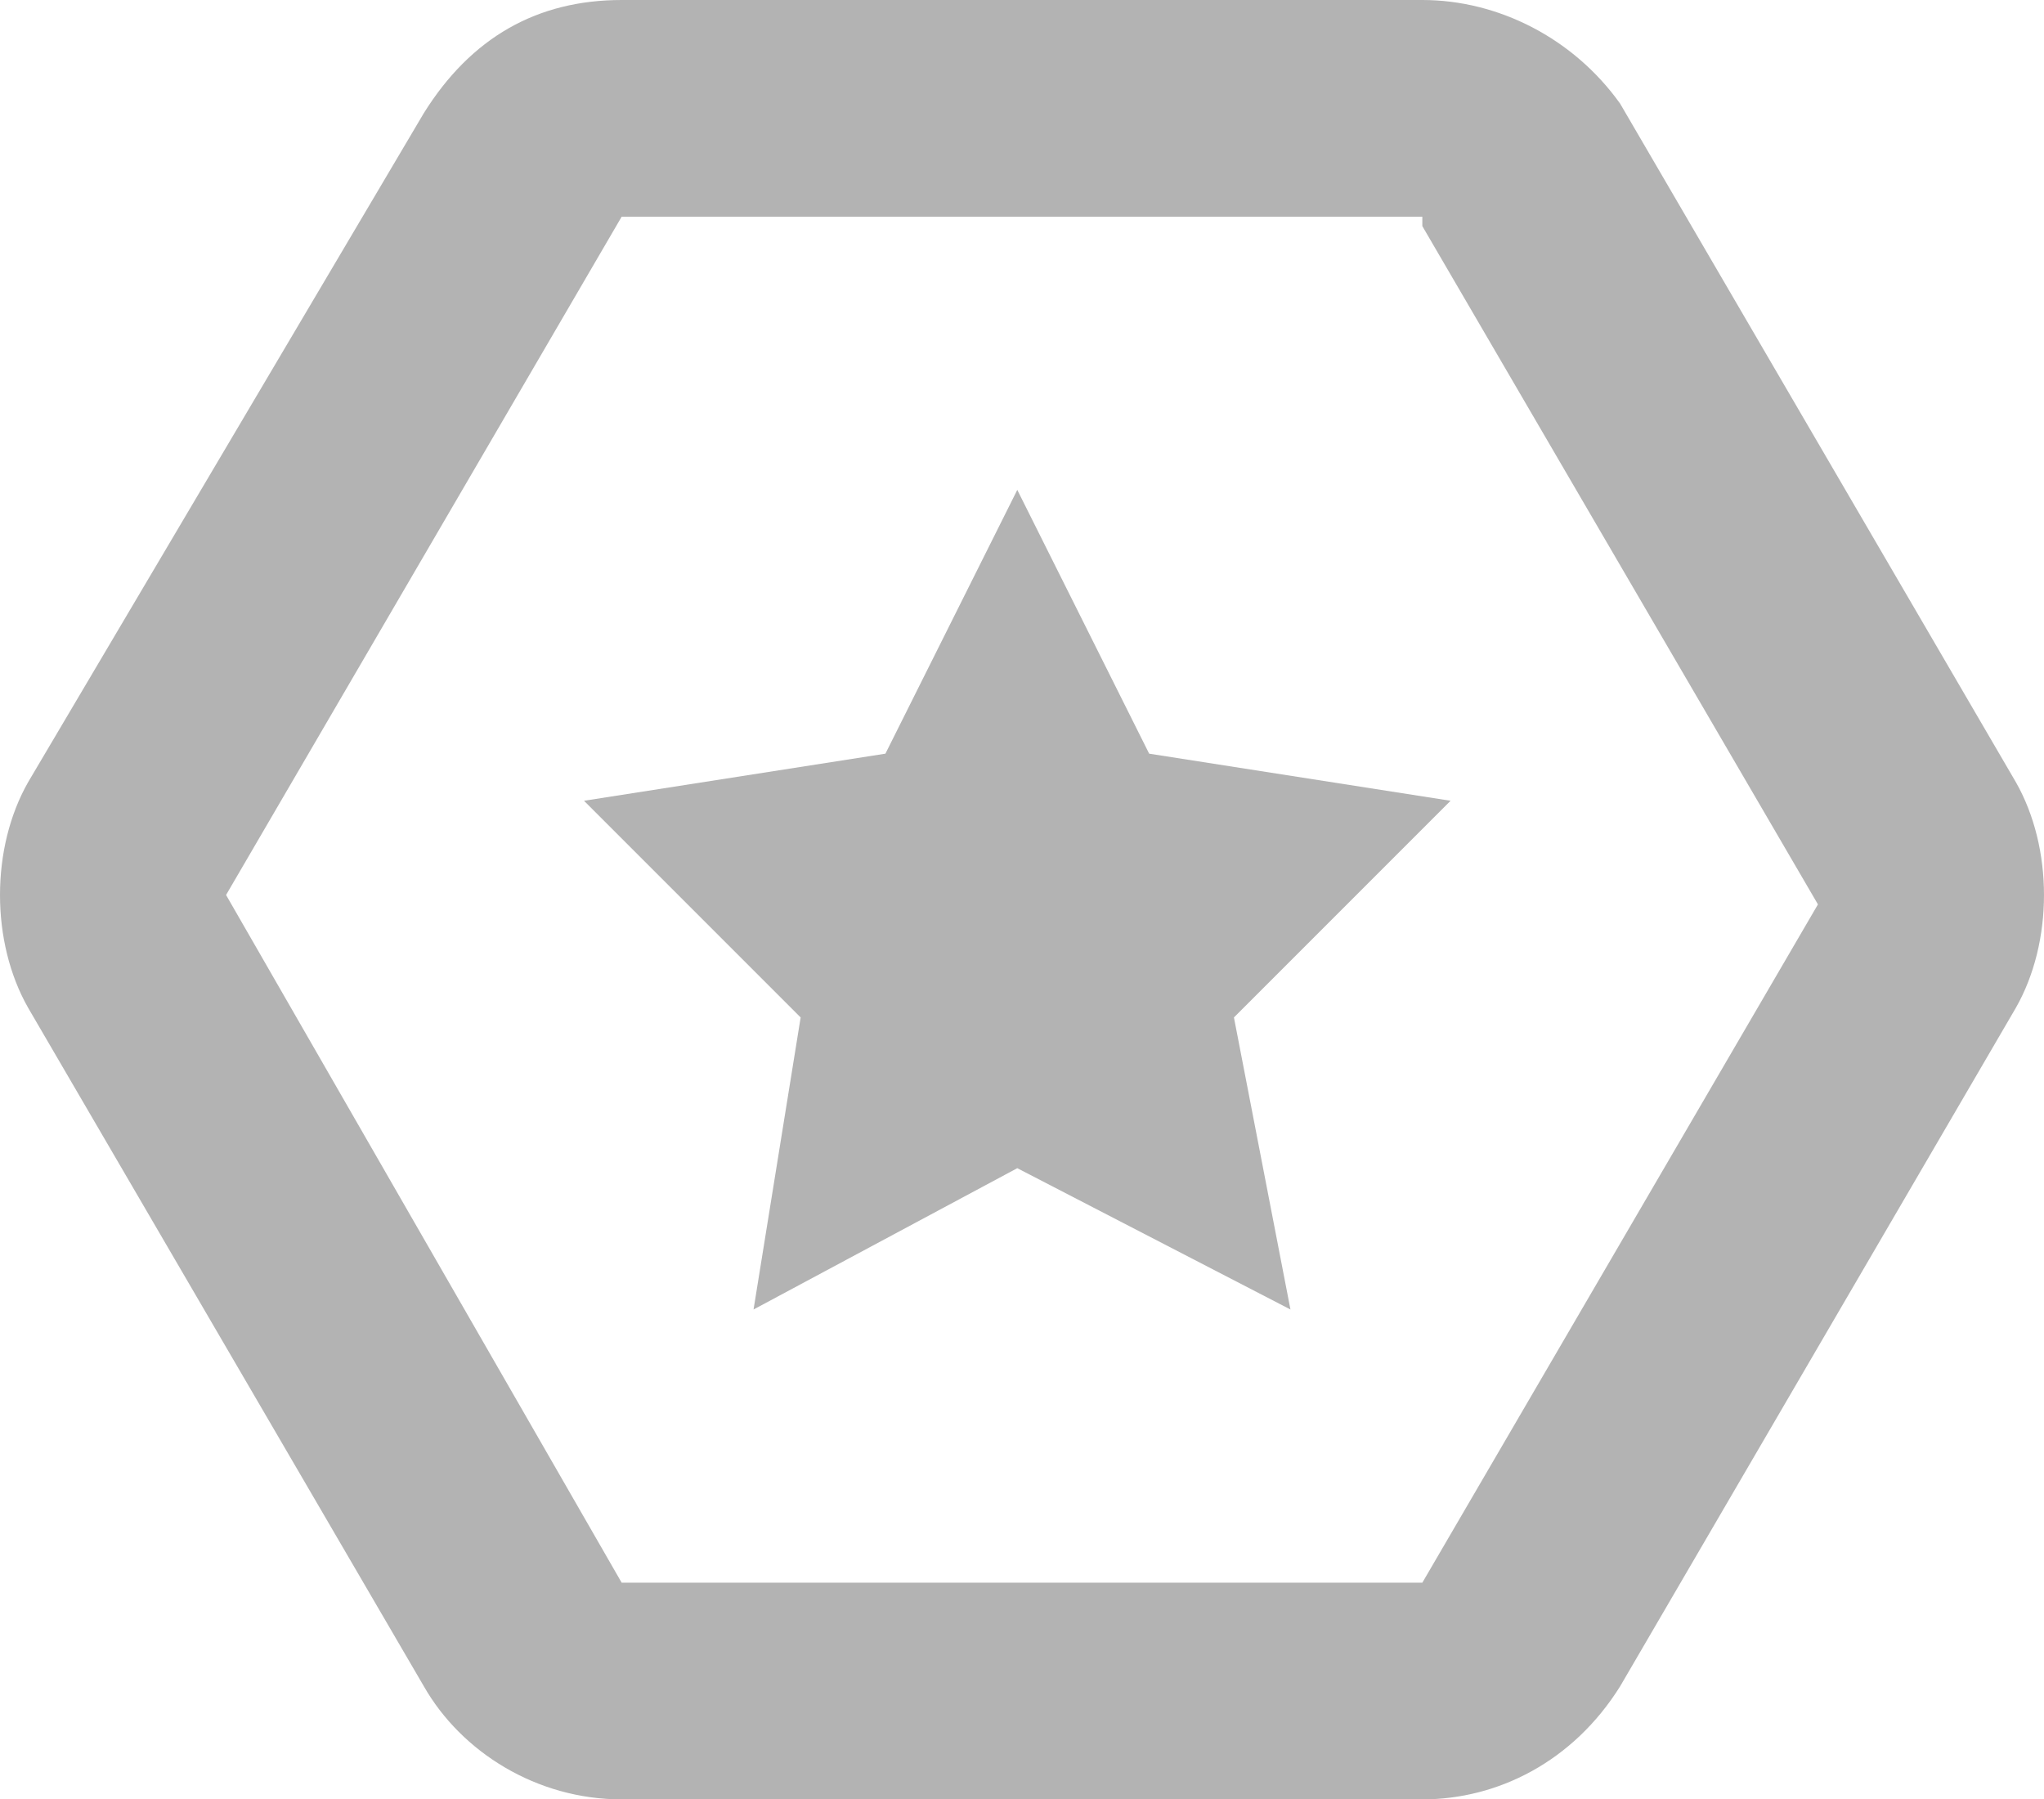 <?xml version="1.0" encoding="utf-8"?>
<!-- Generator: Adobe Illustrator 19.1.0, SVG Export Plug-In . SVG Version: 6.00 Build 0)  -->
<svg version="1.1" id="Layer_1" xmlns="http://www.w3.org/2000/svg" xmlns:xlink="http://www.w3.org/1999/xlink" x="0px" y="0px"
	 viewBox="0 0 21.7 19.1" style="enable-background:new 0 0 21.7 19.1;" xml:space="preserve">
<style type="text/css">
	.st0{fill:#B3B3B3;}
</style>
<g>
	<path class="st0" d="M15.1,2.4L15.1,2.4l4.2,7.2l-4.2,7.2H6.6L2.4,9.5l4.2-7.2H15.1 M15.1,0H6.6C5.7,0,5,0.4,4.5,1.2L0.3,8.3
		c-0.4,0.7-0.4,1.7,0,2.4l4.2,7.2c0.4,0.7,1.2,1.2,2.1,1.2h8.5c0.8,0,1.6-0.4,2.1-1.2l4.2-7.2c0.4-0.7,0.4-1.7,0-2.4l-4.2-7.2
		C16.7,0.4,15.9,0,15.1,0L15.1,0z"/>
	<polygon class="st0" points="10.8,5.2 12.2,8 15.4,8.5 13.1,10.8 13.7,13.9 10.8,12.4 8,13.9 8.5,10.8 6.2,8.5 9.4,8 	"/>
</g>
</svg>
